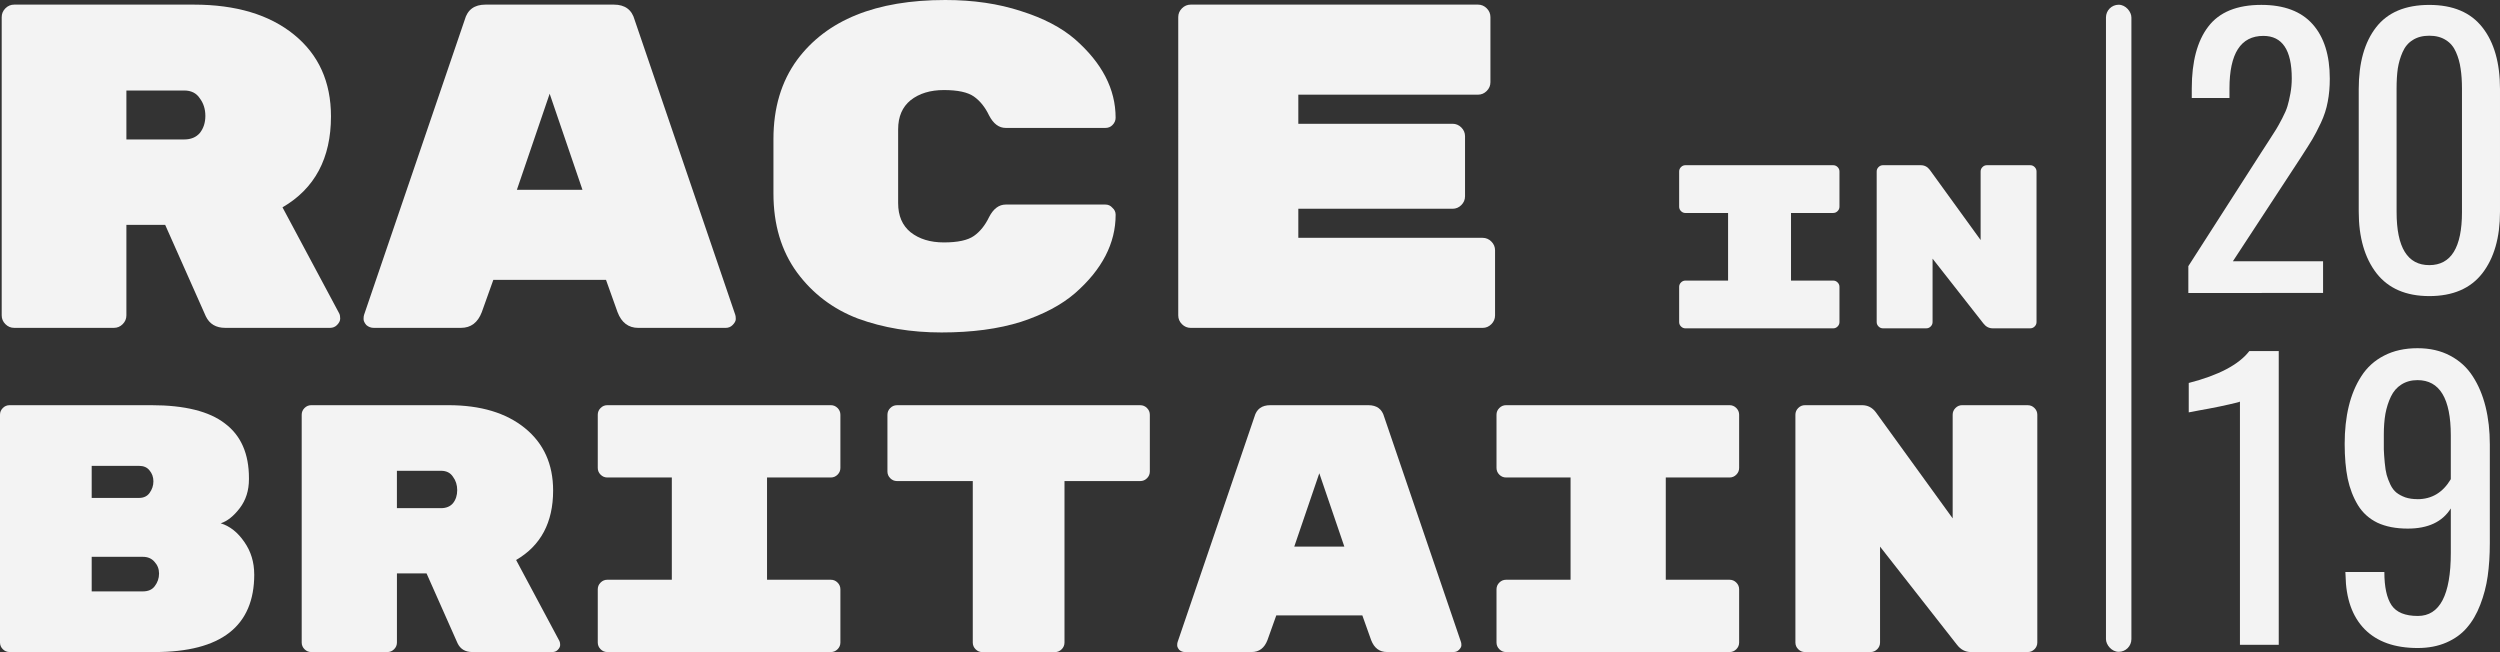 <?xml version="1.0" encoding="UTF-8" standalone="no"?>
<!-- Created with Inkscape (http://www.inkscape.org/) -->

<svg
   xmlns:dc="http://purl.org/dc/elements/1.1/"
   xmlns:cc="http://creativecommons.org/ns#"
   xmlns:rdf="http://www.w3.org/1999/02/22-rdf-syntax-ns#"
   xmlns:svg="http://www.w3.org/2000/svg"
   xmlns="http://www.w3.org/2000/svg"
   xmlns:sodipodi="http://sodipodi.sourceforge.net/DTD/sodipodi-0.dtd"
   xmlns:inkscape="http://www.inkscape.org/namespaces/inkscape"
   width="111.436mm"
   height="29.064mm"
   viewBox="0 0 111.436 29.064"
   version="1.1"
   id="svg151"
   inkscape:version="0.92.4 (unknown)"
   sodipodi:docname="logo_white.svg">
  <rect x="0" y="0" width="111.436" height="29.064" fill="#333333" stroke="none"/>
  <defs
     id="defs145" />
  <sodipodi:namedview
     id="base"
     pagecolor="#ffffff"
     bordercolor="#666666"
     borderopacity="1.0"
     inkscape:pageopacity="0.0"
     inkscape:pageshadow="2"
     inkscape:zoom="2.8"
     inkscape:cx="165.94088"
     inkscape:cy="37.445761"
     inkscape:document-units="mm"
     inkscape:current-layer="layer1"
     showgrid="false"
     inkscape:window-width="1920"
     inkscape:window-height="1026"
     inkscape:window-x="0"
     inkscape:window-y="25"
     inkscape:window-maximized="1" />
  <g
     inkscape:label="Layer 1"
     inkscape:groupmode="layer"
     id="layer1"
     transform="translate(0.067,-0.008)">
    <g
       aria-label="20"
       style="font-style:normal;font-variant:normal;font-weight:normal;font-stretch:normal;font-size:15.71px;line-height:1.25;font-family:'Oswald Regular';-inkscape-font-specification:'Oswald Regular, ';font-variant-ligatures:normal;font-variant-position:normal;font-variant-caps:normal;font-variant-numeric:normal;font-variant-alternates:normal;font-feature-settings:normal;text-indent:0;text-align:start;text-decoration:none;text-decoration-line:none;text-decoration-style:solid;text-decoration-color:#000000;letter-spacing:0px;word-spacing:0px;text-transform:none;writing-mode:lr-tb;direction:ltr;text-orientation:mixed;dominant-baseline:auto;baseline-shift:baseline;text-anchor:start;white-space:normal;shape-padding:0;opacity:1;vector-effect:none;fill:#ffffff;fill-opacity:0.941;stroke:none;stroke-width:0.393;stroke-linecap:butt;stroke-linejoin:miter;stroke-miterlimit:4;stroke-dasharray:none;stroke-dashoffset:0;stroke-opacity:1"
       id="text12-0">
      <path
         d="m 97.477,13.068 v -1.197 l 3.237,-5.047 q 0.1,-0.153 0.338,-0.522 0.245,-0.376 0.338,-0.529 0.1,-0.161 0.268,-0.483 0.169,-0.322 0.238,-0.552 0.069,-0.23 0.13,-0.56 0.061,-0.33 0.061,-0.675 0,-1.895 -1.266,-1.895 -1.511,0 -1.511,2.347 v 0.422 h -1.68 V 3.947 q 0,-1.795 0.736,-2.754 0.736,-0.967 2.363,-0.967 1.519,0 2.286,0.859 0.767,0.859 0.767,2.432 0,0.56 -0.092,1.028 -0.084,0.468 -0.307,0.944 -0.222,0.468 -0.384,0.736 -0.161,0.268 -0.514,0.813 -0.069,0.1 -0.1,0.153 l -2.923,4.464 h 4.02 v 1.411 z"
         style="font-style:normal;font-variant:normal;font-weight:normal;font-stretch:normal;font-size:15.71px;line-height:1.25;font-family:'Oswald Regular';-inkscape-font-specification:'Oswald Regular, ';font-variant-ligatures:normal;font-variant-position:normal;font-variant-caps:normal;font-variant-numeric:normal;font-variant-alternates:normal;font-feature-settings:normal;text-indent:0;text-align:start;text-decoration:none;text-decoration-line:none;text-decoration-style:solid;text-decoration-color:#000000;letter-spacing:0px;word-spacing:0px;text-transform:none;writing-mode:lr-tb;direction:ltr;text-orientation:mixed;dominant-baseline:auto;text-anchor:start;white-space:normal;shape-padding:0;vector-effect:none;fill:#ffffff;fill-opacity:0.941;stroke:none;stroke-width:0.393;stroke-linecap:butt;stroke-linejoin:miter;stroke-miterlimit:4;stroke-dasharray:none;stroke-dashoffset:0;stroke-opacity:1"
         id="path47"
         inkscape:connector-curvature="0" />
      <path
         d="m 108.217,13.206 q -1.557,0 -2.355,-1.02 -0.79,-1.028 -0.79,-2.739 V 3.978 q 0,-1.757 0.775,-2.754 0.775,-0.997 2.37,-0.997 1.588,0 2.37,1.005 0.782,0.997 0.782,2.746 v 5.469 q 0,1.726 -0.79,2.746 -0.79,1.013 -2.363,1.013 z m -1.457,-3.743 q 0,2.363 1.457,2.363 1.457,0 1.457,-2.363 V 3.962 q 0,-0.514 -0.061,-0.897 -0.054,-0.391 -0.207,-0.736 -0.153,-0.353 -0.453,-0.537 -0.299,-0.192 -0.736,-0.192 -0.437,0 -0.736,0.192 -0.299,0.184 -0.453,0.537 -0.153,0.345 -0.215,0.736 -0.054,0.384 -0.054,0.897 z"
         style="font-style:normal;font-variant:normal;font-weight:normal;font-stretch:normal;font-size:15.71px;line-height:1.25;font-family:'Oswald Regular';-inkscape-font-specification:'Oswald Regular, ';font-variant-ligatures:normal;font-variant-position:normal;font-variant-caps:normal;font-variant-numeric:normal;font-variant-alternates:normal;font-feature-settings:normal;text-indent:0;text-align:start;text-decoration:none;text-decoration-line:none;text-decoration-style:solid;text-decoration-color:#000000;letter-spacing:0px;word-spacing:0px;text-transform:none;writing-mode:lr-tb;direction:ltr;text-orientation:mixed;dominant-baseline:auto;text-anchor:start;white-space:normal;shape-padding:0;vector-effect:none;fill:#ffffff;fill-opacity:0.941;stroke:none;stroke-width:0.393;stroke-linecap:butt;stroke-linejoin:miter;stroke-miterlimit:4;stroke-dasharray:none;stroke-dashoffset:0;stroke-opacity:1"
         id="path49"
         inkscape:connector-curvature="0" />
    </g>
    <g
       aria-label="race"
       style="font-style:normal;font-variant:normal;font-weight:normal;font-stretch:normal;font-size:20.584px;line-height:1.25;font-family:'Rubik Mono One';-inkscape-font-specification:'Rubik Mono One';letter-spacing:0px;word-spacing:0px;fill:#ffffff;fill-opacity:0.941;stroke:none;stroke-width:0.515"
       id="text12-5-56">
      <path
         d="m 15.056,13.984 q 0.041,0.082 0.041,0.226 0,0.144 -0.144,0.288 -0.124,0.124 -0.309,0.124 H 9.972 q -0.618,0 -0.865,-0.515 L 7.296,10.032 H 5.567 v 4.034 q 0,0.226 -0.165,0.391 -0.165,0.165 -0.391,0.165 H 0.565 q -0.226,0 -0.391,-0.165 Q 0.009,14.293 0.009,14.067 V 0.77 q 0,-0.226 0.165,-0.391 Q 0.339,0.214 0.565,0.214 H 8.572 q 2.82,0 4.467,1.338 1.647,1.338 1.647,3.643 0,2.799 -2.161,4.055 z M 5.567,4.042 V 6.224 H 8.14 q 0.453,0 0.7,-0.288 0.247,-0.309 0.247,-0.762 0,-0.453 -0.247,-0.782 Q 8.613,4.042 8.14,4.042 Z"
         style="fill:#ffffff;fill-opacity:0.941;stroke-width:0.515"
         id="path18"
         inkscape:connector-curvature="0" />
      <path
         d="m 20.482,14.622 h -3.89 q -0.185,0 -0.329,-0.124 -0.124,-0.144 -0.124,-0.268 0,-0.124 0.021,-0.185 L 20.647,0.893 Q 20.832,0.214 21.573,0.214 h 5.722 q 0.741,0 0.926,0.679 L 32.709,14.046 q 0.021,0.062 0.021,0.185 0,0.124 -0.144,0.268 -0.124,0.124 -0.309,0.124 H 28.386 q -0.659,0 -0.926,-0.7 L 26.945,12.482 H 21.923 L 21.408,13.923 Q 21.141,14.622 20.482,14.622 Z M 25.896,8.468 24.434,4.186 22.973,8.468 Z"
         style="fill:#ffffff;fill-opacity:0.941;stroke-width:0.515"
         id="path20"
         inkscape:connector-curvature="0" />
      <path
         d="m 39.967,5.771 v 3.293 q 0,0.844 0.556,1.297 0.576,0.453 1.482,0.453 0.926,0 1.338,-0.288 0.412,-0.288 0.679,-0.844 0.288,-0.556 0.741,-0.556 h 4.446 q 0.185,0 0.309,0.144 0.144,0.124 0.144,0.309 0,1.914 -1.811,3.499 -0.906,0.782 -2.408,1.276 -1.503,0.473 -3.54,0.473 -2.038,0 -3.726,-0.618 Q 36.509,13.573 35.459,12.152 34.409,10.712 34.409,8.633 V 6.204 q 0,-2.079 1.05,-3.52 1.976,-2.676 6.607,-2.676 1.873,0 3.376,0.494 1.503,0.473 2.408,1.256 1.811,1.585 1.811,3.499 0,0.185 -0.144,0.329 -0.124,0.124 -0.309,0.124 h -4.446 q -0.453,0 -0.741,-0.556 Q 43.754,4.598 43.343,4.31 42.931,4.022 42.005,4.022 q -0.906,0 -1.482,0.453 -0.556,0.453 -0.556,1.297 z"
         style="fill:#ffffff;fill-opacity:0.941;stroke-width:0.515"
         id="path22"
         inkscape:connector-curvature="0" />
      <path
         d="m 57.805,10.609 h 8.213 q 0.226,0 0.391,0.165 0.165,0.165 0.165,0.391 v 2.902 q 0,0.226 -0.165,0.391 -0.165,0.165 -0.391,0.165 H 53.009 q -0.226,0 -0.391,-0.165 -0.165,-0.165 -0.165,-0.391 V 0.77 q 0,-0.226 0.165,-0.391 0.165,-0.165 0.391,-0.165 h 12.803 q 0.226,0 0.391,0.165 0.165,0.165 0.165,0.391 V 3.672 q 0,0.226 -0.165,0.391 -0.165,0.165 -0.391,0.165 h -8.007 v 1.297 h 6.875 q 0.226,0 0.391,0.165 0.165,0.165 0.165,0.391 v 2.676 q 0,0.226 -0.165,0.391 -0.165,0.165 -0.391,0.165 h -6.875 z"
         style="fill:#ffffff;fill-opacity:0.941;stroke-width:0.515"
         id="path24"
         inkscape:connector-curvature="0" />
    </g>
    <g
       aria-label="In"
       style="font-style:normal;font-variant:normal;font-weight:normal;font-stretch:normal;font-size:10.389px;line-height:1.25;font-family:'Rubik Mono One';-inkscape-font-specification:'Rubik Mono One';letter-spacing:0px;word-spacing:0px;fill:#ffffff;fill-opacity:0.941;stroke:none;stroke-width:0.26"
       id="text12-5-5-2">
      <path
         d="m 81.646,9.502 h -1.88 v 3.013 h 1.88 q 0.114,0 0.197,0.083 0.083,0.083 0.083,0.197 v 1.569 q 0,0.114 -0.083,0.197 -0.083,0.083 -0.197,0.083 h -6.586 q -0.114,0 -0.197,-0.083 -0.083,-0.083 -0.083,-0.197 v -1.569 q 0,-0.114 0.083,-0.197 0.083,-0.083 0.197,-0.083 h 1.901 V 9.502 h -1.901 q -0.114,0 -0.197,-0.083 -0.083,-0.083 -0.083,-0.197 V 7.652 q 0,-0.114 0.083,-0.197 0.083,-0.083 0.197,-0.083 h 6.586 q 0.114,0 0.197,0.083 0.083,0.083 0.083,0.197 v 1.569 q 0,0.114 -0.083,0.197 -0.083,0.083 -0.197,0.083 z"
         style="fill:#ffffff;fill-opacity:0.941;stroke-width:0.26"
         id="path27"
         inkscape:connector-curvature="0" />
      <path
         d="m 88.498,7.372 h 1.932 q 0.114,0 0.197,0.083 0.083,0.083 0.083,0.197 v 6.711 q 0,0.114 -0.083,0.197 -0.083,0.083 -0.197,0.083 h -1.673 q -0.249,0 -0.416,-0.218 l -2.265,-2.888 v 2.826 q 0,0.114 -0.083,0.197 -0.083,0.083 -0.197,0.083 H 83.865 q -0.114,0 -0.197,-0.083 -0.083,-0.083 -0.083,-0.197 V 7.652 q 0,-0.114 0.083,-0.197 0.083,-0.083 0.197,-0.083 h 1.683 q 0.249,0 0.405,0.208 l 2.265,3.127 V 7.652 q 0,-0.114 0.083,-0.197 0.083,-0.083 0.197,-0.083 z"
         style="fill:#ffffff;fill-opacity:0.941;stroke-width:0.26"
         id="path29"
         inkscape:connector-curvature="0" />
    </g>
    <g
       aria-label="BRITAIN"
       style="font-style:normal;font-variant:normal;font-weight:normal;font-stretch:normal;font-size:15.718px;line-height:1.25;font-family:'Rubik Mono One';-inkscape-font-specification:'Rubik Mono One';letter-spacing:0px;word-spacing:0px;fill:#ffffff;fill-opacity:0.941;stroke:none;stroke-width:0.393"
       id="text63-0">
      <path
         d="m 11.266,25.614 q 0,3.458 -4.432,3.458 H 0.358 q -0.173,0 -0.299,-0.126 -0.126,-0.126 -0.126,-0.299 V 18.494 q 0,-0.173 0.126,-0.299 0.126,-0.126 0.299,-0.126 H 6.676 q 2.232,0 3.285,0.817 1.069,0.802 1.069,2.436 v 0.047 q 0,0.754 -0.409,1.289 -0.409,0.534 -0.849,0.676 0.613,0.189 1.053,0.833 0.44,0.629 0.44,1.446 z M 4.02,24.828 V 26.369 H 6.299 q 0.362,0 0.534,-0.236 0.189,-0.251 0.189,-0.55 v -0.016 q 0,-0.299 -0.204,-0.519 Q 6.629,24.828 6.299,24.828 Z m 2.578,-2.845 q 0.173,-0.236 0.173,-0.519 0,-0.283 -0.173,-0.487 -0.157,-0.204 -0.472,-0.204 H 4.02 v 1.43 h 2.106 q 0.314,0 0.472,-0.22 z"
         style="fill:#ffffff;fill-opacity:0.941;stroke-width:0.393"
         id="path32"
         inkscape:connector-curvature="0" />
      <path
         d="m 24.871,28.585 q 0.031,0.063 0.031,0.173 0,0.11 -0.11,0.22 -0.094,0.094 -0.236,0.094 h -3.568 q -0.472,0 -0.66,-0.393 L 18.946,25.567 h -1.32 v 3.081 q 0,0.173 -0.126,0.299 -0.126,0.126 -0.299,0.126 h -3.395 q -0.173,0 -0.299,-0.126 -0.126,-0.126 -0.126,-0.299 V 18.494 q 0,-0.173 0.126,-0.299 0.126,-0.126 0.299,-0.126 h 6.114 q 2.153,0 3.411,1.022 1.257,1.022 1.257,2.782 0,2.138 -1.65,3.096 z m -7.246,-7.592 v 1.666 h 1.965 q 0.346,0 0.534,-0.22 0.189,-0.236 0.189,-0.582 0,-0.346 -0.189,-0.597 -0.173,-0.267 -0.534,-0.267 z"
         style="fill:#ffffff;fill-opacity:0.941;stroke-width:0.393"
         id="path34"
         inkscape:connector-curvature="0" />
      <path
         d="m 36.968,21.292 h -2.845 v 4.558 h 2.845 q 0.173,0 0.299,0.126 0.126,0.126 0.126,0.299 v 2.373 q 0,0.173 -0.126,0.299 -0.126,0.126 -0.299,0.126 H 27.003 q -0.173,0 -0.299,-0.126 -0.126,-0.126 -0.126,-0.299 v -2.373 q 0,-0.173 0.126,-0.299 0.126,-0.126 0.299,-0.126 h 2.876 V 21.292 H 27.003 q -0.173,0 -0.299,-0.126 -0.126,-0.126 -0.126,-0.299 v -2.373 q 0,-0.173 0.126,-0.299 0.126,-0.126 0.299,-0.126 h 9.965 q 0.173,0 0.299,0.126 0.126,0.126 0.126,0.299 v 2.373 q 0,0.173 -0.126,0.299 -0.126,0.126 -0.299,0.126 z"
         style="fill:#ffffff;fill-opacity:0.941;stroke-width:0.393"
         id="path36"
         inkscape:connector-curvature="0" />
      <path
         d="m 39.916,18.07 h 10.845 q 0.173,0 0.299,0.126 0.126,0.126 0.126,0.299 v 2.531 q 0,0.173 -0.126,0.299 -0.126,0.126 -0.299,0.126 h -3.379 v 7.199 q 0,0.173 -0.126,0.299 -0.126,0.126 -0.299,0.126 h -3.238 q -0.173,0 -0.299,-0.126 -0.126,-0.126 -0.126,-0.299 v -7.199 h -3.379 q -0.173,0 -0.299,-0.126 -0.126,-0.126 -0.126,-0.299 v -2.531 q 0,-0.173 0.126,-0.299 0.126,-0.126 0.299,-0.126 z"
         style="fill:#ffffff;fill-opacity:0.941;stroke-width:0.393"
         id="path38"
         inkscape:connector-curvature="0" />
      <path
         d="m 55.722,29.072 h -2.971 q -0.141,0 -0.251,-0.094 -0.094,-0.11 -0.094,-0.204 0,-0.094 0.016,-0.141 L 55.848,18.588 q 0.141,-0.519 0.707,-0.519 h 4.37 q 0.566,0 0.707,0.519 l 3.426,10.044 q 0.016,0.047 0.016,0.141 0,0.094 -0.11,0.204 -0.094,0.094 -0.236,0.094 h -2.971 q -0.503,0 -0.707,-0.534 L 60.658,27.438 H 56.823 l -0.393,1.1 q -0.204,0.534 -0.707,0.534 z m 4.134,-4.7 -1.116,-3.269 -1.116,3.269 z"
         style="fill:#ffffff;fill-opacity:0.941;stroke-width:0.393"
         id="path40"
         inkscape:connector-curvature="0" />
      <path
         d="m 77.029,21.292 h -2.845 v 4.558 h 2.845 q 0.173,0 0.299,0.126 0.126,0.126 0.126,0.299 v 2.373 q 0,0.173 -0.126,0.299 -0.126,0.126 -0.299,0.126 h -9.965 q -0.173,0 -0.299,-0.126 -0.126,-0.126 -0.126,-0.299 v -2.373 q 0,-0.173 0.126,-0.299 0.126,-0.126 0.299,-0.126 h 2.876 v -4.558 h -2.876 q -0.173,0 -0.299,-0.126 -0.126,-0.126 -0.126,-0.299 v -2.373 q 0,-0.173 0.126,-0.299 0.126,-0.126 0.299,-0.126 h 9.965 q 0.173,0 0.299,0.126 0.126,0.126 0.126,0.299 v 2.373 q 0,0.173 -0.126,0.299 -0.126,0.126 -0.299,0.126 z"
         style="fill:#ffffff;fill-opacity:0.941;stroke-width:0.393"
         id="path42"
         inkscape:connector-curvature="0" />
      <path
         d="m 87.397,18.07 h 2.923 q 0.173,0 0.299,0.126 0.126,0.126 0.126,0.299 V 28.648 q 0,0.173 -0.126,0.299 -0.126,0.126 -0.299,0.126 h -2.531 q -0.377,0 -0.629,-0.33 L 83.735,24.373 v 4.275 q 0,0.173 -0.126,0.299 -0.126,0.126 -0.299,0.126 H 80.387 q -0.173,0 -0.299,-0.126 -0.126,-0.126 -0.126,-0.299 V 18.494 q 0,-0.173 0.126,-0.299 0.126,-0.126 0.299,-0.126 h 2.546 q 0.377,0 0.613,0.314 l 3.426,4.731 v -4.621 q 0,-0.173 0.126,-0.299 0.126,-0.126 0.299,-0.126 z"
         style="fill:#ffffff;fill-opacity:0.941;stroke-width:0.393"
         id="path44"
         inkscape:connector-curvature="0" />
    </g>
    <g
       aria-label="19"
       style="font-style:normal;font-variant:normal;font-weight:normal;font-stretch:normal;font-size:16.175px;line-height:1.25;font-family:'Oswald Regular';-inkscape-font-specification:'Oswald Regular, ';font-variant-ligatures:normal;font-variant-position:normal;font-variant-caps:normal;font-variant-numeric:normal;font-variant-alternates:normal;font-feature-settings:normal;text-indent:0;text-align:start;text-decoration:none;text-decoration-line:none;text-decoration-style:solid;text-decoration-color:#000000;letter-spacing:0px;word-spacing:0px;text-transform:none;writing-mode:lr-tb;direction:ltr;text-orientation:mixed;dominant-baseline:auto;baseline-shift:baseline;text-anchor:start;white-space:normal;shape-padding:0;opacity:1;vector-effect:none;fill:#ffffff;fill-opacity:0.941;stroke:none;stroke-width:0.404;stroke-linecap:butt;stroke-linejoin:miter;stroke-miterlimit:4;stroke-dasharray:none;stroke-dashoffset:0;stroke-opacity:1"
       id="text12-0-7">
      <path
         d="M 99.777,28.751 V 17.907 q -0.008,0.016 -0.142,0.047 -0.126,0.032 -0.332,0.079 -0.197,0.039 -0.434,0.095 -0.237,0.047 -0.482,0.095 -0.237,0.039 -0.434,0.079 -0.19,0.039 -0.324,0.063 l -0.134,0.024 v -1.311 q 1.998,-0.513 2.701,-1.422 h 1.311 V 28.751 Z"
         style="font-style:normal;font-variant:normal;font-weight:normal;font-stretch:normal;font-size:16.175px;line-height:1.25;font-family:'Oswald Regular';-inkscape-font-specification:'Oswald Regular, ';font-variant-ligatures:normal;font-variant-position:normal;font-variant-caps:normal;font-variant-numeric:normal;font-variant-alternates:normal;font-feature-settings:normal;text-indent:0;text-align:start;text-decoration:none;text-decoration-line:none;text-decoration-style:solid;text-decoration-color:#000000;letter-spacing:0px;word-spacing:0px;text-transform:none;writing-mode:lr-tb;direction:ltr;text-orientation:mixed;dominant-baseline:auto;text-anchor:start;white-space:normal;shape-padding:0;vector-effect:none;fill:#ffffff;fill-opacity:0.941;stroke:none;stroke-width:0.404;stroke-linecap:butt;stroke-linejoin:miter;stroke-miterlimit:4;stroke-dasharray:none;stroke-dashoffset:0;stroke-opacity:1"
         id="path52"
         inkscape:connector-curvature="0" />
      <path
         d="m 107.691,22.259 q 0.956,0 1.485,-0.892 v -1.951 q 0,-2.464 -1.485,-2.464 -0.411,0 -0.719,0.197 -0.3,0.19 -0.466,0.537 -0.166,0.348 -0.245,0.766 -0.071,0.411 -0.071,0.924 0,0.419 0,0.663 0.008,0.237 0.04,0.584 0.032,0.348 0.087,0.553 0.055,0.197 0.166,0.434 0.111,0.229 0.269,0.355 0.158,0.126 0.395,0.213 0.237,0.079 0.545,0.079 z m 0.008,6.634 q -1.532,0 -2.362,-0.837 -0.829,-0.845 -0.853,-2.409 -0.008,-0.032 -0.008,-0.142 h 1.738 q 0,1.003 0.324,1.485 0.324,0.474 1.169,0.474 1.469,0 1.469,-2.812 v -1.982 q -0.561,0.9 -1.919,0.9 -0.79,0 -1.351,-0.261 -0.553,-0.269 -0.869,-0.782 -0.316,-0.521 -0.458,-1.185 -0.134,-0.663 -0.134,-1.548 0,-0.924 0.182,-1.674 0.182,-0.758 0.561,-1.343 0.379,-0.592 1.011,-0.916 0.64,-0.332 1.493,-0.332 0.829,0 1.453,0.332 0.632,0.332 1.011,0.924 0.379,0.584 0.569,1.351 0.19,0.766 0.19,1.682 v 4.407 q 0,0.798 -0.095,1.469 -0.095,0.663 -0.332,1.272 -0.229,0.6 -0.592,1.019 -0.355,0.419 -0.916,0.663 -0.561,0.245 -1.28,0.245 z"
         style="font-style:normal;font-variant:normal;font-weight:normal;font-stretch:normal;font-size:16.175px;line-height:1.25;font-family:'Oswald Regular';-inkscape-font-specification:'Oswald Regular, ';font-variant-ligatures:normal;font-variant-position:normal;font-variant-caps:normal;font-variant-numeric:normal;font-variant-alternates:normal;font-feature-settings:normal;text-indent:0;text-align:start;text-decoration:none;text-decoration-line:none;text-decoration-style:solid;text-decoration-color:#000000;letter-spacing:0px;word-spacing:0px;text-transform:none;writing-mode:lr-tb;direction:ltr;text-orientation:mixed;dominant-baseline:auto;text-anchor:start;white-space:normal;shape-padding:0;vector-effect:none;fill:#ffffff;fill-opacity:0.941;stroke:none;stroke-width:0.404;stroke-linecap:butt;stroke-linejoin:miter;stroke-miterlimit:4;stroke-dasharray:none;stroke-dashoffset:0;stroke-opacity:1"
         id="path54"
         inkscape:connector-curvature="0" />
    </g>
    <rect
       id="rect97-6"
       width="1.134"
       height="28.844"
       x="93.805"
       y="0.219"
       style="fill:#ffffff;fill-opacity:0.941;stroke-width:0.214"
       ry="0.567" />
  </g>
</svg>
